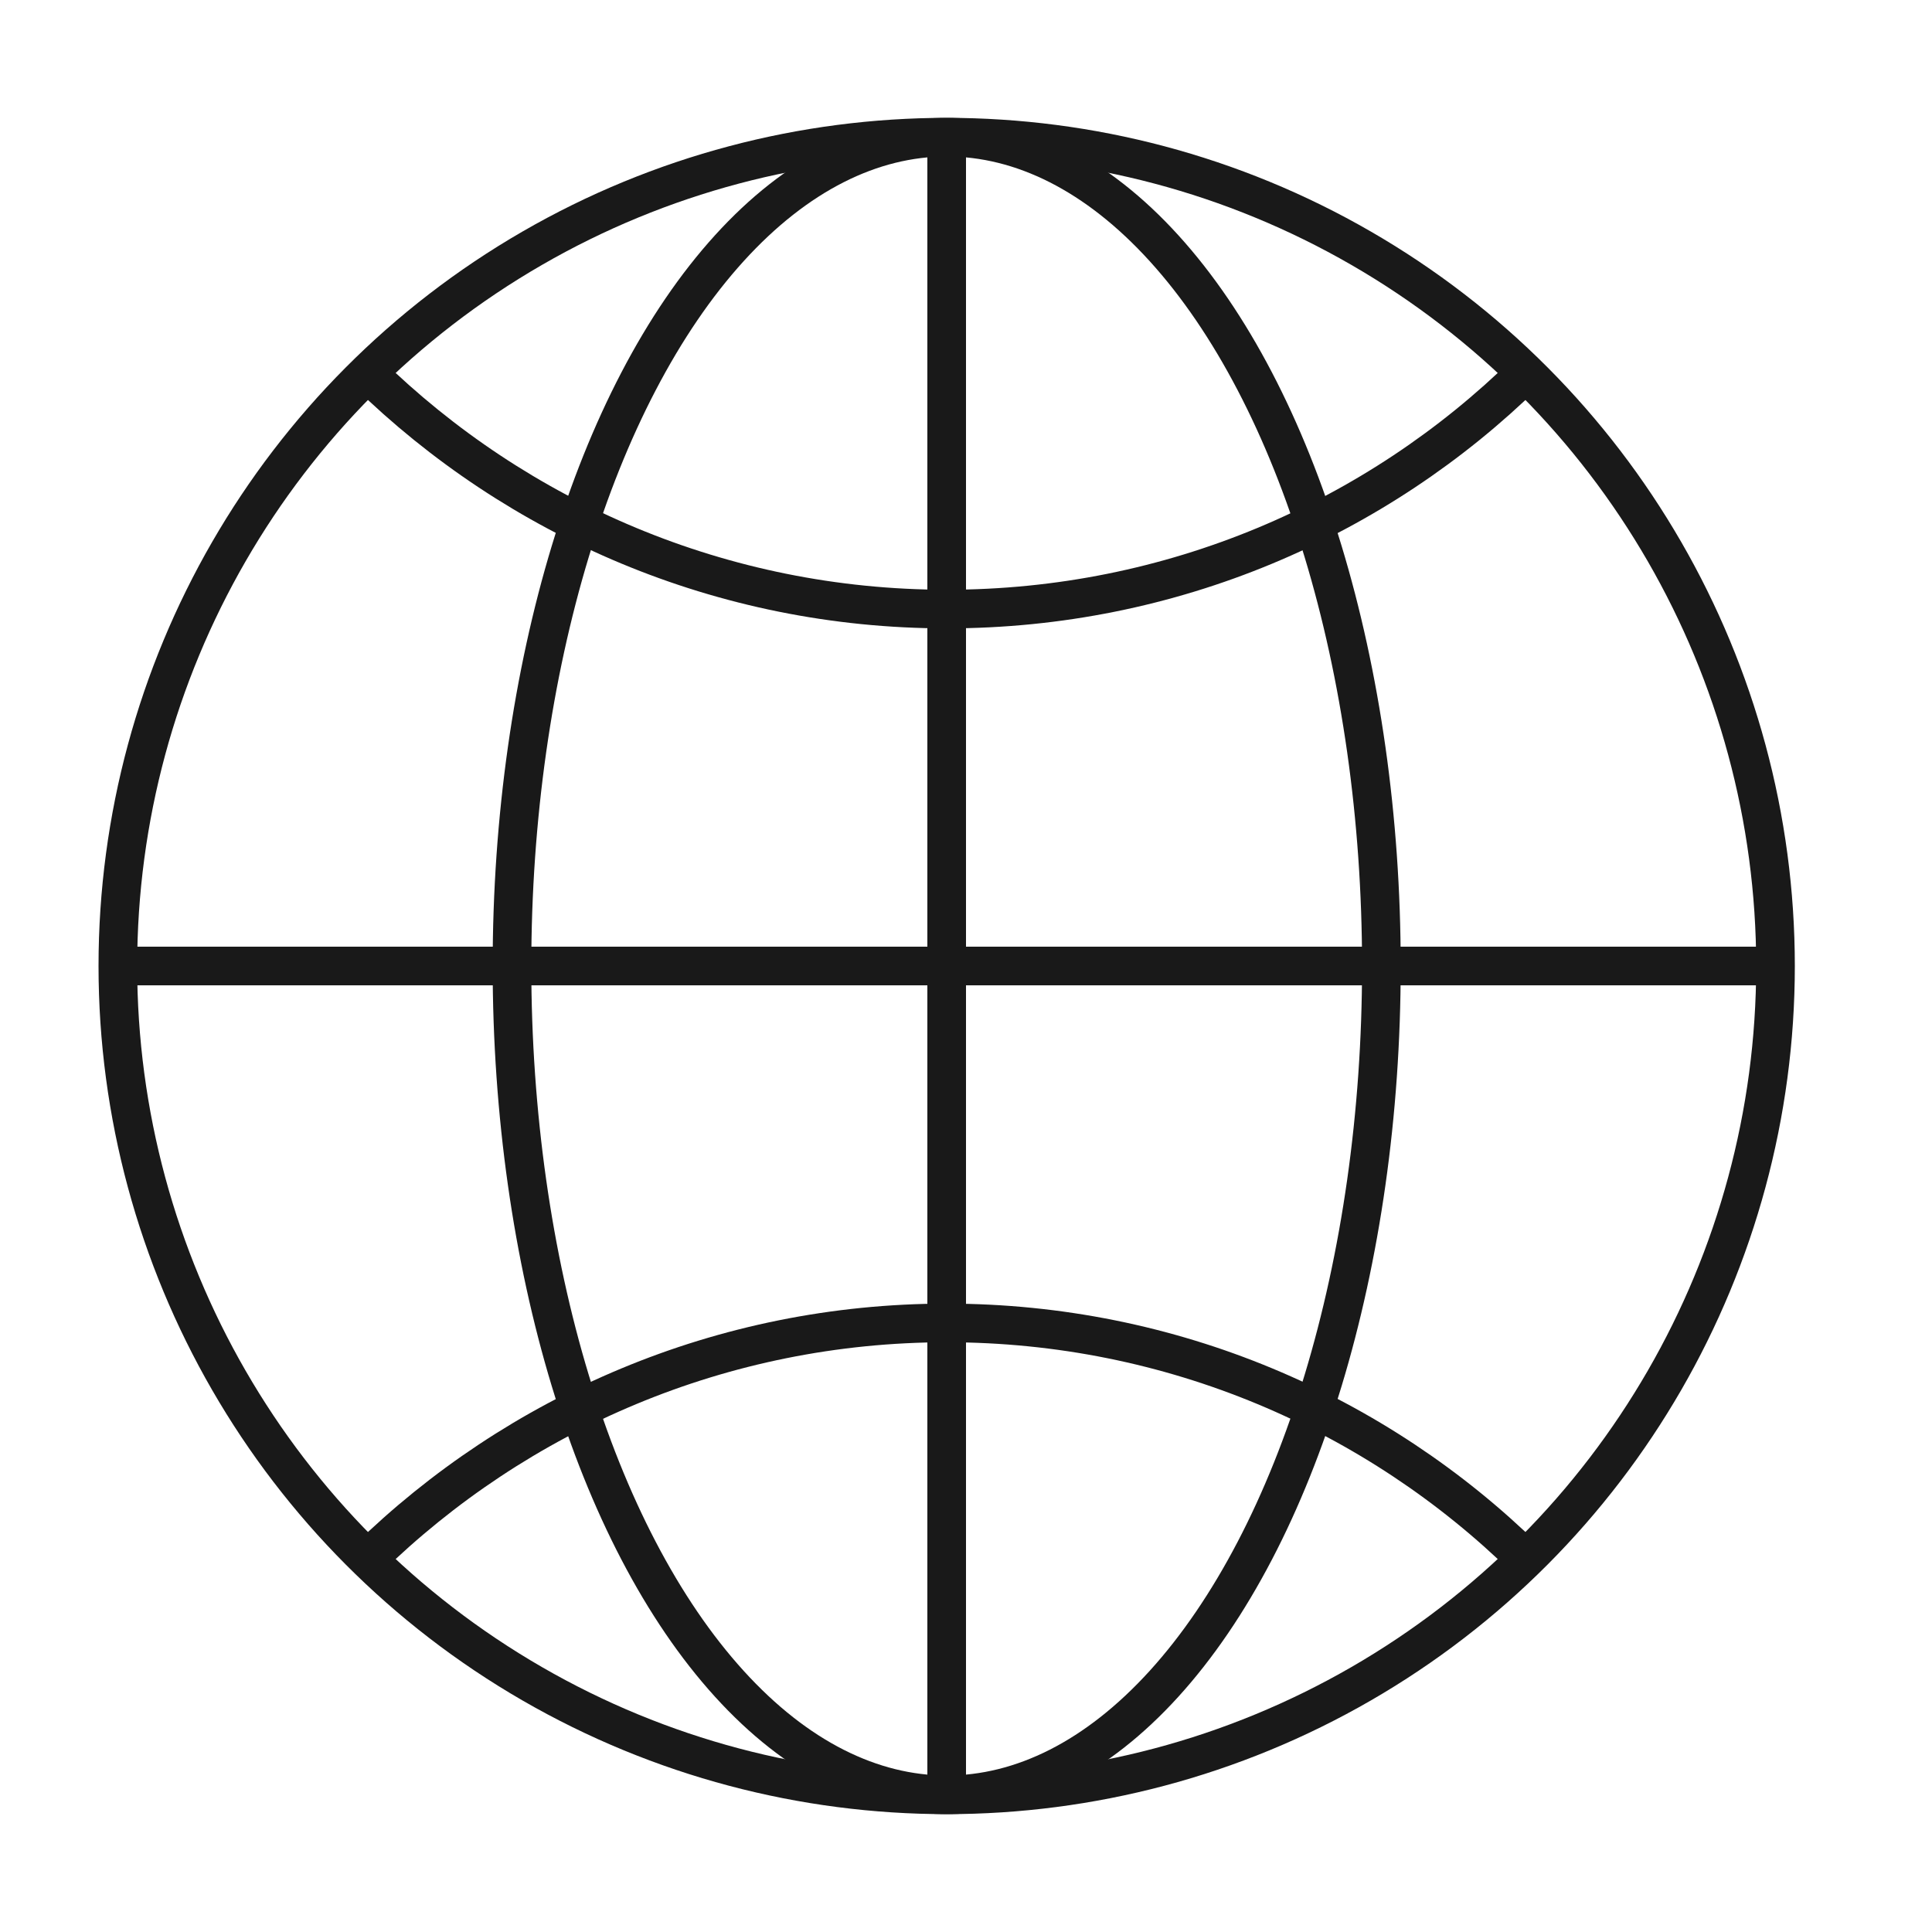 <?xml version="1.0" encoding="UTF-8"?>
<svg xmlns="http://www.w3.org/2000/svg" version="1.1" viewBox="0 0 400 400">
  <defs>
    <style>
      .cls-1 {
        fill: none;
        stroke: #191919;
        stroke-miterlimit: 10;
        stroke-width: 8px;
      }
    </style>
  </defs>
  <!-- Generator: Adobe Illustrator 28.6.0, SVG Export Plug-In . SVG Version: 1.2.0 Build 709)  -->
  <g>
    <g id="Layer_1">
      <g>
        <circle class="cls-1" cx="196" cy="200" r="171.6"/>
        <ellipse class="cls-1" cx="196" cy="200" rx="90" ry="171.6"/>
        <g>
          <path class="cls-1" d="M76.1,322.8c30.9-30.2,73.3-48.9,119.9-48.9s89,18.6,119.9,48.9"/>
          <path class="cls-1" d="M76.1,77.2c30.9,30.2,73.3,48.9,119.9,48.9s89-18.6,119.9-48.9"/>
        </g>
        <line class="cls-1" x1="196" y1="28.4" x2="196" y2="371.6"/>
        <line class="cls-1" x1="24.4" y1="200" x2="367.6" y2="200"/>
      </g>
    </g>
  </g>
</svg>